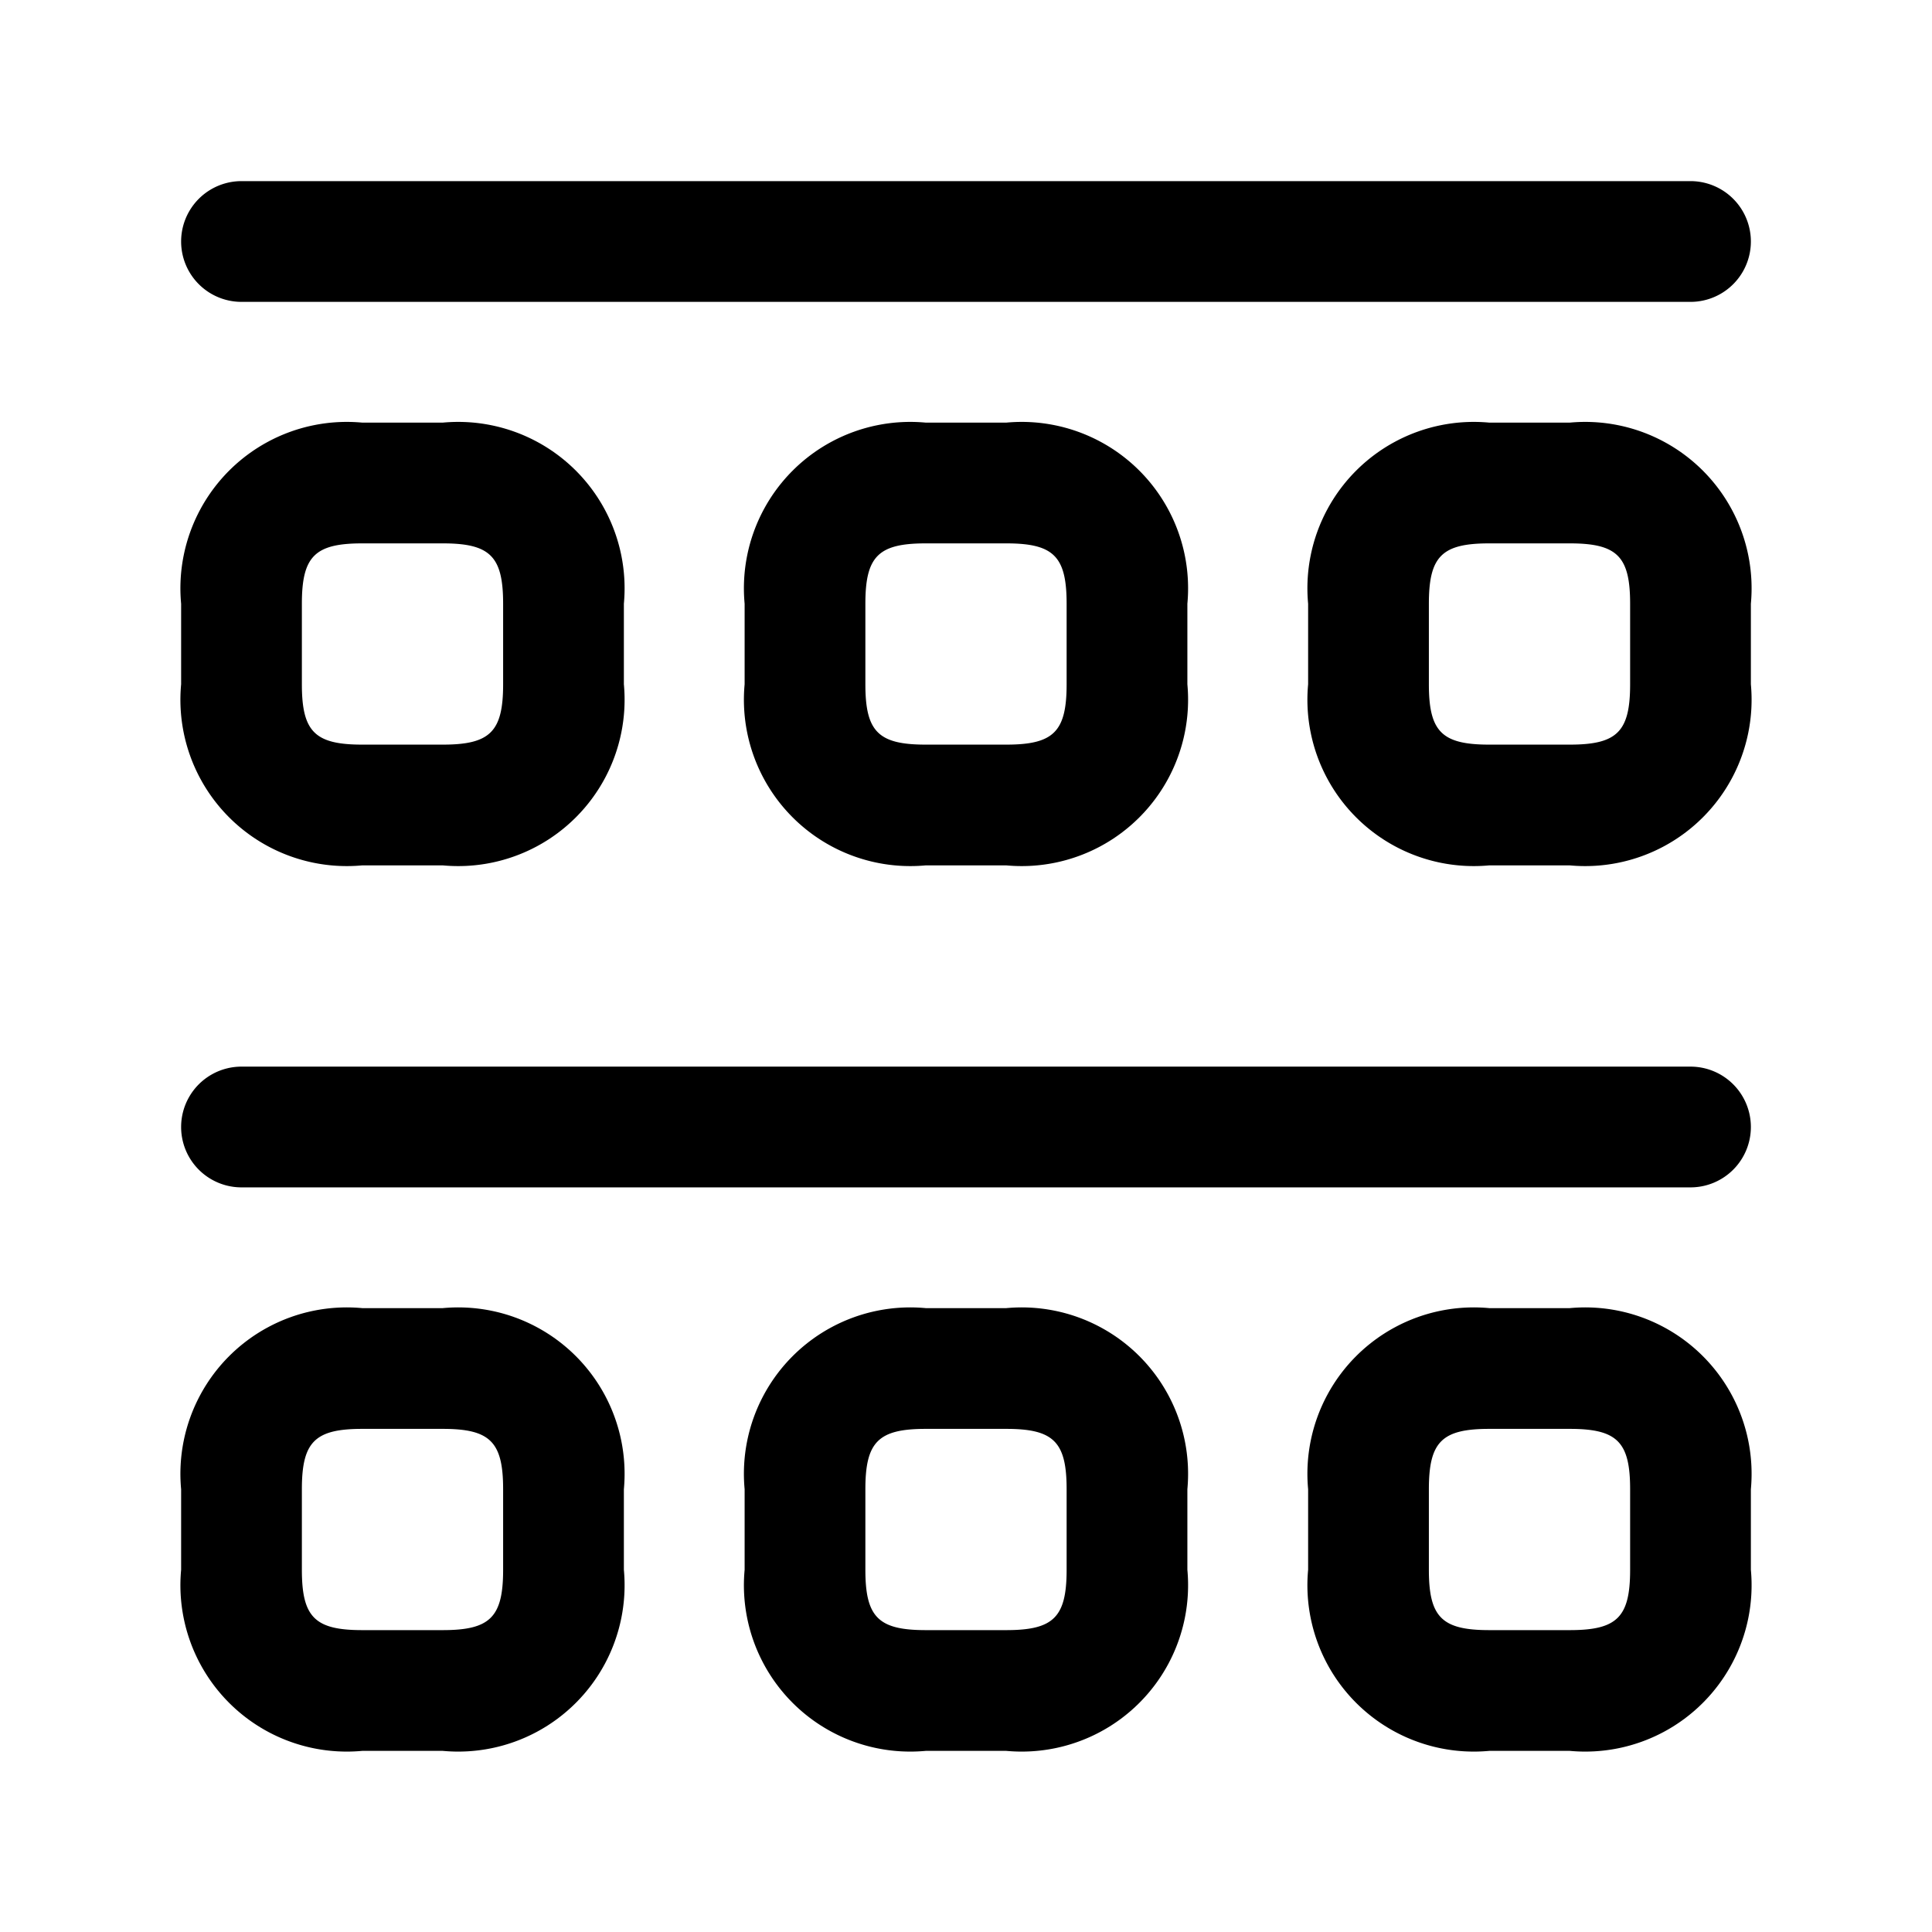 <svg id="Layer" xmlns="http://www.w3.org/2000/svg" viewBox="0 0 24 24">

  <path id="grid-dividers" fill="#000000"
    d="M21,3.75H3a.75.75,0,0,1,0-1.5H21a.75.75,0,0,1,0,1.5ZM21.75,14a.75.75,0,0,0-.75-.75H3a.75.75,0,0,0,0,1.5H21A.75.75,0,0,0,21.75,14Zm-14-5.5v-1A2.067,2.067,0,0,0,5.5,5.25h-1A2.067,2.067,0,0,0,2.25,7.5v1A2.067,2.067,0,0,0,4.5,10.75h1A2.067,2.067,0,0,0,7.75,8.5ZM5.5,6.75c.589,0,.75.161.75.75v1c0,.589-.161.75-.75.75h-1c-.589,0-.75-.161-.75-.75v-1c0-.589.161-.75.75-.75ZM14.75,8.5v-1A2.067,2.067,0,0,0,12.5,5.25h-1A2.067,2.067,0,0,0,9.25,7.5v1a2.067,2.067,0,0,0,2.25,2.25h1A2.067,2.067,0,0,0,14.75,8.5ZM12.5,6.75c.589,0,.75.161.75.75v1c0,.589-.161.75-.75.75h-1c-.589,0-.75-.161-.75-.75v-1c0-.589.161-.75.75-.75ZM21.75,8.5v-1A2.067,2.067,0,0,0,19.5,5.25h-1A2.067,2.067,0,0,0,16.25,7.5v1a2.067,2.067,0,0,0,2.25,2.25h1A2.067,2.067,0,0,0,21.75,8.5ZM19.5,6.75c.589,0,.75.161.75.75v1c0,.589-.161.75-.75.75h-1c-.589,0-.75-.161-.75-.75v-1c0-.589.161-.75.75-.75ZM7.75,19.5v-1A2.067,2.067,0,0,0,5.5,16.25h-1A2.067,2.067,0,0,0,2.25,18.5v1A2.067,2.067,0,0,0,4.5,21.75h1A2.067,2.067,0,0,0,7.75,19.5ZM5.5,17.75c.589,0,.75.161.75.75v1c0,.589-.161.75-.75.75h-1c-.589,0-.75-.161-.75-.75v-1c0-.589.161-.75.75-.75Zm9.25,1.75v-1a2.067,2.067,0,0,0-2.25-2.25h-1A2.067,2.067,0,0,0,9.25,18.5v1a2.067,2.067,0,0,0,2.25,2.25h1A2.067,2.067,0,0,0,14.75,19.5ZM12.5,17.75c.589,0,.75.161.75.75v1c0,.589-.161.75-.75.75h-1c-.589,0-.75-.161-.75-.75v-1c0-.589.161-.75.75-.75Zm9.25,1.75v-1a2.067,2.067,0,0,0-2.25-2.25h-1a2.067,2.067,0,0,0-2.25,2.25v1a2.067,2.067,0,0,0,2.25,2.25h1A2.067,2.067,0,0,0,21.75,19.5ZM19.5,17.75c.589,0,.75.161.75.75v1c0,.589-.161.75-.75.75h-1c-.589,0-.75-.161-.75-.75v-1c0-.589.161-.75.75-.75Z" />
</svg>
